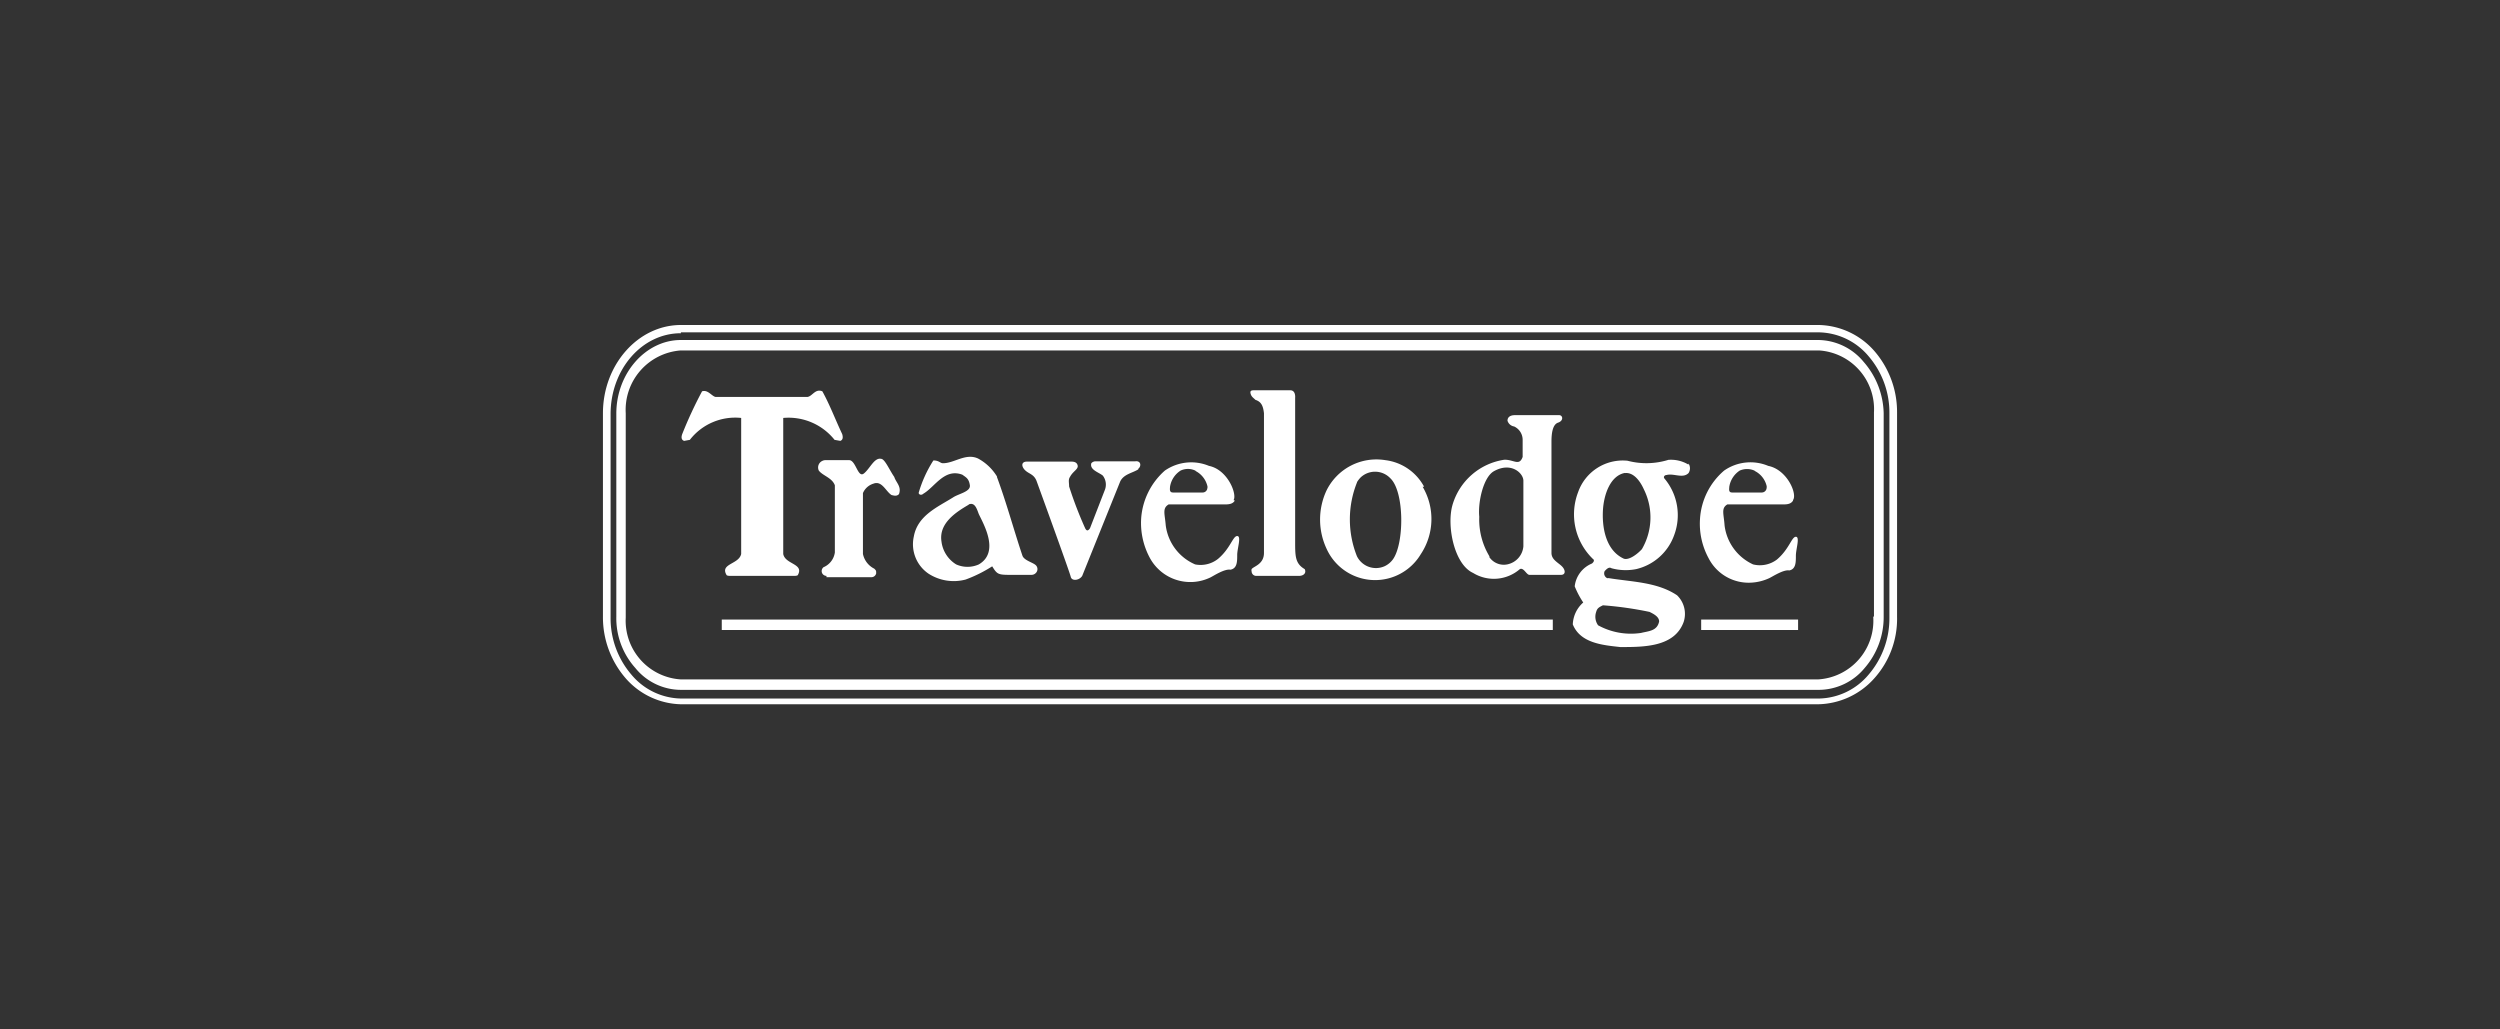 <svg id="Layer_1" data-name="Layer 1" xmlns="http://www.w3.org/2000/svg" viewBox="0 0 170 70"><rect x="0" y="0" width="170" height="70" fill="#333333" stroke="none"/><defs><style>.cls-1{fill:#fff;}</style></defs><title>travelodge</title><path class="cls-1" d="M123.63,47.89H46.3a5.14,5.14,0,0,1-3.74-1.75A6.33,6.33,0,0,1,41,41.93V28.1c0-3.3,2.39-6,5.3-6h77.4a5.16,5.16,0,0,1,3.74,1.75A6.33,6.33,0,0,1,129,28.07V41.93a6.05,6.05,0,0,1-1.56,4.21A5.24,5.24,0,0,1,123.63,47.89ZM46.3,22.66c-2.65,0-4.78,2.46-4.78,5.5V42a5.88,5.88,0,0,0,1.42,3.88A4.49,4.49,0,0,0,46.3,47.5h77.4a4.51,4.51,0,0,0,3.36-1.62A5.88,5.88,0,0,0,128.48,42V28.1a5.88,5.88,0,0,0-1.42-3.88,4.51,4.51,0,0,0-3.36-1.62H46.3Z"/><path class="cls-1" d="M126.73,24.61a4.06,4.06,0,0,0-3.1-1.49H46.3c-2.39,0-4.39,2.26-4.39,5V41.93a5.06,5.06,0,0,0,1.29,3.49,4,4,0,0,0,3.1,1.49h77.4a4.06,4.06,0,0,0,3.1-1.49,5.27,5.27,0,0,0,1.29-3.49V28.1A5.48,5.48,0,0,0,126.73,24.61Zm.65,17.32a4,4,0,0,1-3.75,4.27H46.3A4,4,0,0,1,42.55,42V28.1a4.05,4.05,0,0,1,3.74-4.27h77.4a4,4,0,0,1,3.74,4.22V41.93Z"/><path class="cls-1" d="M87.74,26.54c.39,0,.33.52.33.52v9.76c0,1,0,1.5.65,1.88.13.26-.07.46-.39.46H85.42a.31.31,0,0,1-.31-.3.3.3,0,0,1,0-.16c.13-.19.84-.32.84-1.1V28.1c-.06-.52-.19-.78-.58-.91-.13-.13-.26-.2-.32-.39s0-.26.19-.26Z"/><path class="cls-1" d="M49.66,39.16c-.26,0-.26-.07-.26-.07-.45-.77.85-.71,1-1.42V28.42a3.9,3.9,0,0,0-3.49,1.49l-.39.07c-.2-.07-.2-.26-.13-.46a28.41,28.41,0,0,1,1.35-2.91c.39-.13.65.32.91.38h6.27c.33-.06.52-.58,1-.38.5.9.89,1.94,1.35,2.91.06.2.06.39-.13.46l-.39-.07a4,4,0,0,0-3.49-1.49v9.25c.13.71,1.42.65,1,1.42,0,0,0,.07-.26.07Z"/><path class="cls-1" d="M56.2,39.16a.33.33,0,0,1-.32-.26.34.34,0,0,1,.12-.33,1.28,1.28,0,0,0,.77-1V33c-.19-.52-.83-.65-1.09-1a.49.49,0,0,1,.24-.66.46.46,0,0,1,.21-.05h1.61c.46,0,.59,1.23,1,.91s.71-1.1,1.17-1c.26,0,.58.78.9,1.23.12.39.51.65.32,1.17-.13.13-.26.13-.51.06-.39-.25-.65-1-1.23-.77a1.13,1.13,0,0,0-.71.64v4.14a1.45,1.45,0,0,0,.77,1c.13.13.13.13.13.32a.33.33,0,0,1-.32.26H56.2Z"/><path class="cls-1" d="M119.3,32a1.24,1.24,0,0,0-1,0,1.62,1.62,0,0,0-.71,1.11c0,.13-.07.38.19.38h2a.33.33,0,0,0,.35-.31.34.34,0,0,0,0-.14,1.54,1.54,0,0,0-.78-1m2.58,2c-.13.2-.32.26-.64.26h-3.83c-.44.26-.24.65-.19,1.42a3.37,3.37,0,0,0,1.94,2.66,1.92,1.92,0,0,0,1.62-.33c.84-.71,1-1.55,1.29-1.55s0,.84,0,1.29,0,.91-.45,1c-.38-.07-1.09.39-1.35.52a3.33,3.33,0,0,1-1.24.31,3.06,3.06,0,0,1-2.9-1.67,4.92,4.92,0,0,1-.58-2.66A4.7,4.7,0,0,1,117.24,32a3.13,3.13,0,0,1,3-.32c1.3.26,2,1.94,1.68,2.33"/><path class="cls-1" d="M101.26,37.86a1.19,1.19,0,0,0,1.23.52,1.37,1.37,0,0,0,1.1-1.23V32.69c0-.52-.84-1.3-2-.65-.71.39-1.1,2.07-1,3.1a4.83,4.83,0,0,0,.71,2.72m4.2-.26c0,.46.45.65.71.91s.26.58-.06.58H104c-.2,0-.39-.52-.65-.39a2.7,2.7,0,0,1-3.18.26c-1.28-.58-1.8-3.17-1.41-4.59a4.33,4.33,0,0,1,3.55-3.11c.65,0,1,.45,1.23-.19V29.91a1,1,0,0,0-.58-.91.56.56,0,0,1-.45-.39c0-.25.19-.38.51-.38h3c.26,0,.32.38-.07.51s-.45.78-.45,1.3Z"/><path class="cls-1" d="M92.27,32.82a6.76,6.76,0,0,0,0,5,1.44,1.44,0,0,0,1.91.67,1.47,1.47,0,0,0,.55-.47c.77-1.11.77-4.6-.19-5.5a1.43,1.43,0,0,0-2-.07,1.64,1.64,0,0,0-.26.33m4.46.32a4.32,4.32,0,0,1-.13,4.59,3.62,3.62,0,0,1-6.41-.39,4.68,4.68,0,0,1,0-3.94,3.78,3.78,0,0,1,4-2.07,3.47,3.47,0,0,1,2.64,1.81"/><path class="cls-1" d="M65.89,34.31c-.9.52-2.06,1.28-1.87,2.51a2.13,2.13,0,0,0,1,1.56,1.88,1.88,0,0,0,1.54,0c1.43-.84.33-2.72,0-3.42-.13-.33-.26-.85-.71-.65m1.94-1.88c.65,1.75,1.17,3.68,1.74,5.37.13.32.72.45.91.64a.37.37,0,0,1,0,.52.4.4,0,0,1-.3.13h-1.5c-.78,0-.85-.06-1.17-.58a9.26,9.26,0,0,1-1.81.9,3.16,3.16,0,0,1-2.52-.4,2.42,2.42,0,0,1-1-2.53c.26-1.43,1.62-2,2.66-2.65.38-.26,1.22-.39,1.15-.84s-.25-.52-.51-.71c-1.22-.46-1.87.84-2.65,1.29-.13.13-.32.07-.32-.06a8.41,8.41,0,0,1,1-2.2c.39,0,.46.19.65.19.78,0,1.55-.71,2.39-.32a3.39,3.39,0,0,1,1.29,1.23"/><path class="cls-1" d="M77.41,31.91c-.39.26-1,.32-1.24.84l-2.58,6.41c-.19.31-.71.38-.78.06s-2.33-6.53-2.33-6.53c-.19-.46-.52-.46-.78-.72s-.26-.58.13-.58h3c.13,0,.39,0,.45.26s-.32.39-.52.78c-.13.19-.06.39-.06.65a26.88,26.88,0,0,0,1.09,2.84c.1.2.2.19.33,0l1-2.58a1,1,0,0,0-.13-1c-.26-.22-.91-.39-.78-.84a.39.39,0,0,1,.32-.13h2.66c.39-.06.45.32.2.52"/><path class="cls-1" d="M109,41.16c-.26.13-.39.19-.46.45a1,1,0,0,0,.13.91,4.64,4.64,0,0,0,2.92.52c.52-.13,1.1-.13,1.23-.78,0-.33-.39-.52-.65-.65a24.19,24.19,0,0,0-3.17-.45m1.49-9c-1,.19-1.43,1.49-1.49,2.53s.12,2.7,1.42,3.3c.39.13,1-.39,1.23-.65a4.29,4.29,0,0,0,.13-4.07c-.26-.58-.71-1.17-1.29-1.1m4.33-.65a.59.59,0,0,1,0,.65c-.39.39-1,0-1.49.13-.13,0-.26.13-.13.26a3.87,3.87,0,0,1,.65,3.81,3.62,3.62,0,0,1-2.59,2.33,3.67,3.67,0,0,1-1.68-.06c-.2-.13-.39.13-.46.19a.36.36,0,0,0,.16.48.19.19,0,0,0,.1,0c1.56.26,3.31.26,4.66,1.17a1.76,1.76,0,0,1,.45,1.81C113.87,44,111.8,44,110.18,44c-1.16-.13-2.71-.25-3.23-1.54a2.09,2.09,0,0,1,.71-1.49,6.06,6.06,0,0,1-.58-1.1,1.91,1.91,0,0,1,1.17-1.55s.26-.19.06-.32a4.22,4.22,0,0,1-1-4.53,3.22,3.22,0,0,1,3.36-2.14,5.05,5.05,0,0,0,2.78-.06,2.31,2.31,0,0,1,1.36.32"/><path class="cls-1" d="M81.28,32a1.17,1.17,0,0,0-1,0,1.6,1.6,0,0,0-.72,1.11c0,.13-.06.38.2.38h2a.32.32,0,0,0,.34-.29.29.29,0,0,0,0-.16,1.57,1.57,0,0,0-.78-1m2.65,2c-.13.2-.32.26-.65.26H79.47c-.45.26-.26.65-.2,1.42a3.35,3.35,0,0,0,2,2.66A1.91,1.91,0,0,0,82.83,38c.84-.71,1-1.55,1.3-1.55s0,.84,0,1.29,0,.91-.46,1c-.39-.07-1.1.39-1.35.52a3.13,3.13,0,0,1-4.15-1.36,5,5,0,0,1-.57-2.66A4.78,4.78,0,0,1,79.21,32a3.15,3.15,0,0,1,3-.32c1.28.26,1.93,1.94,1.67,2.33"/><rect class="cls-1" x="49.08" y="42.13" width="56.51" height="0.71"/><rect class="cls-1" x="115.68" y="42.13" width="6.59" height="0.71"/></svg>
